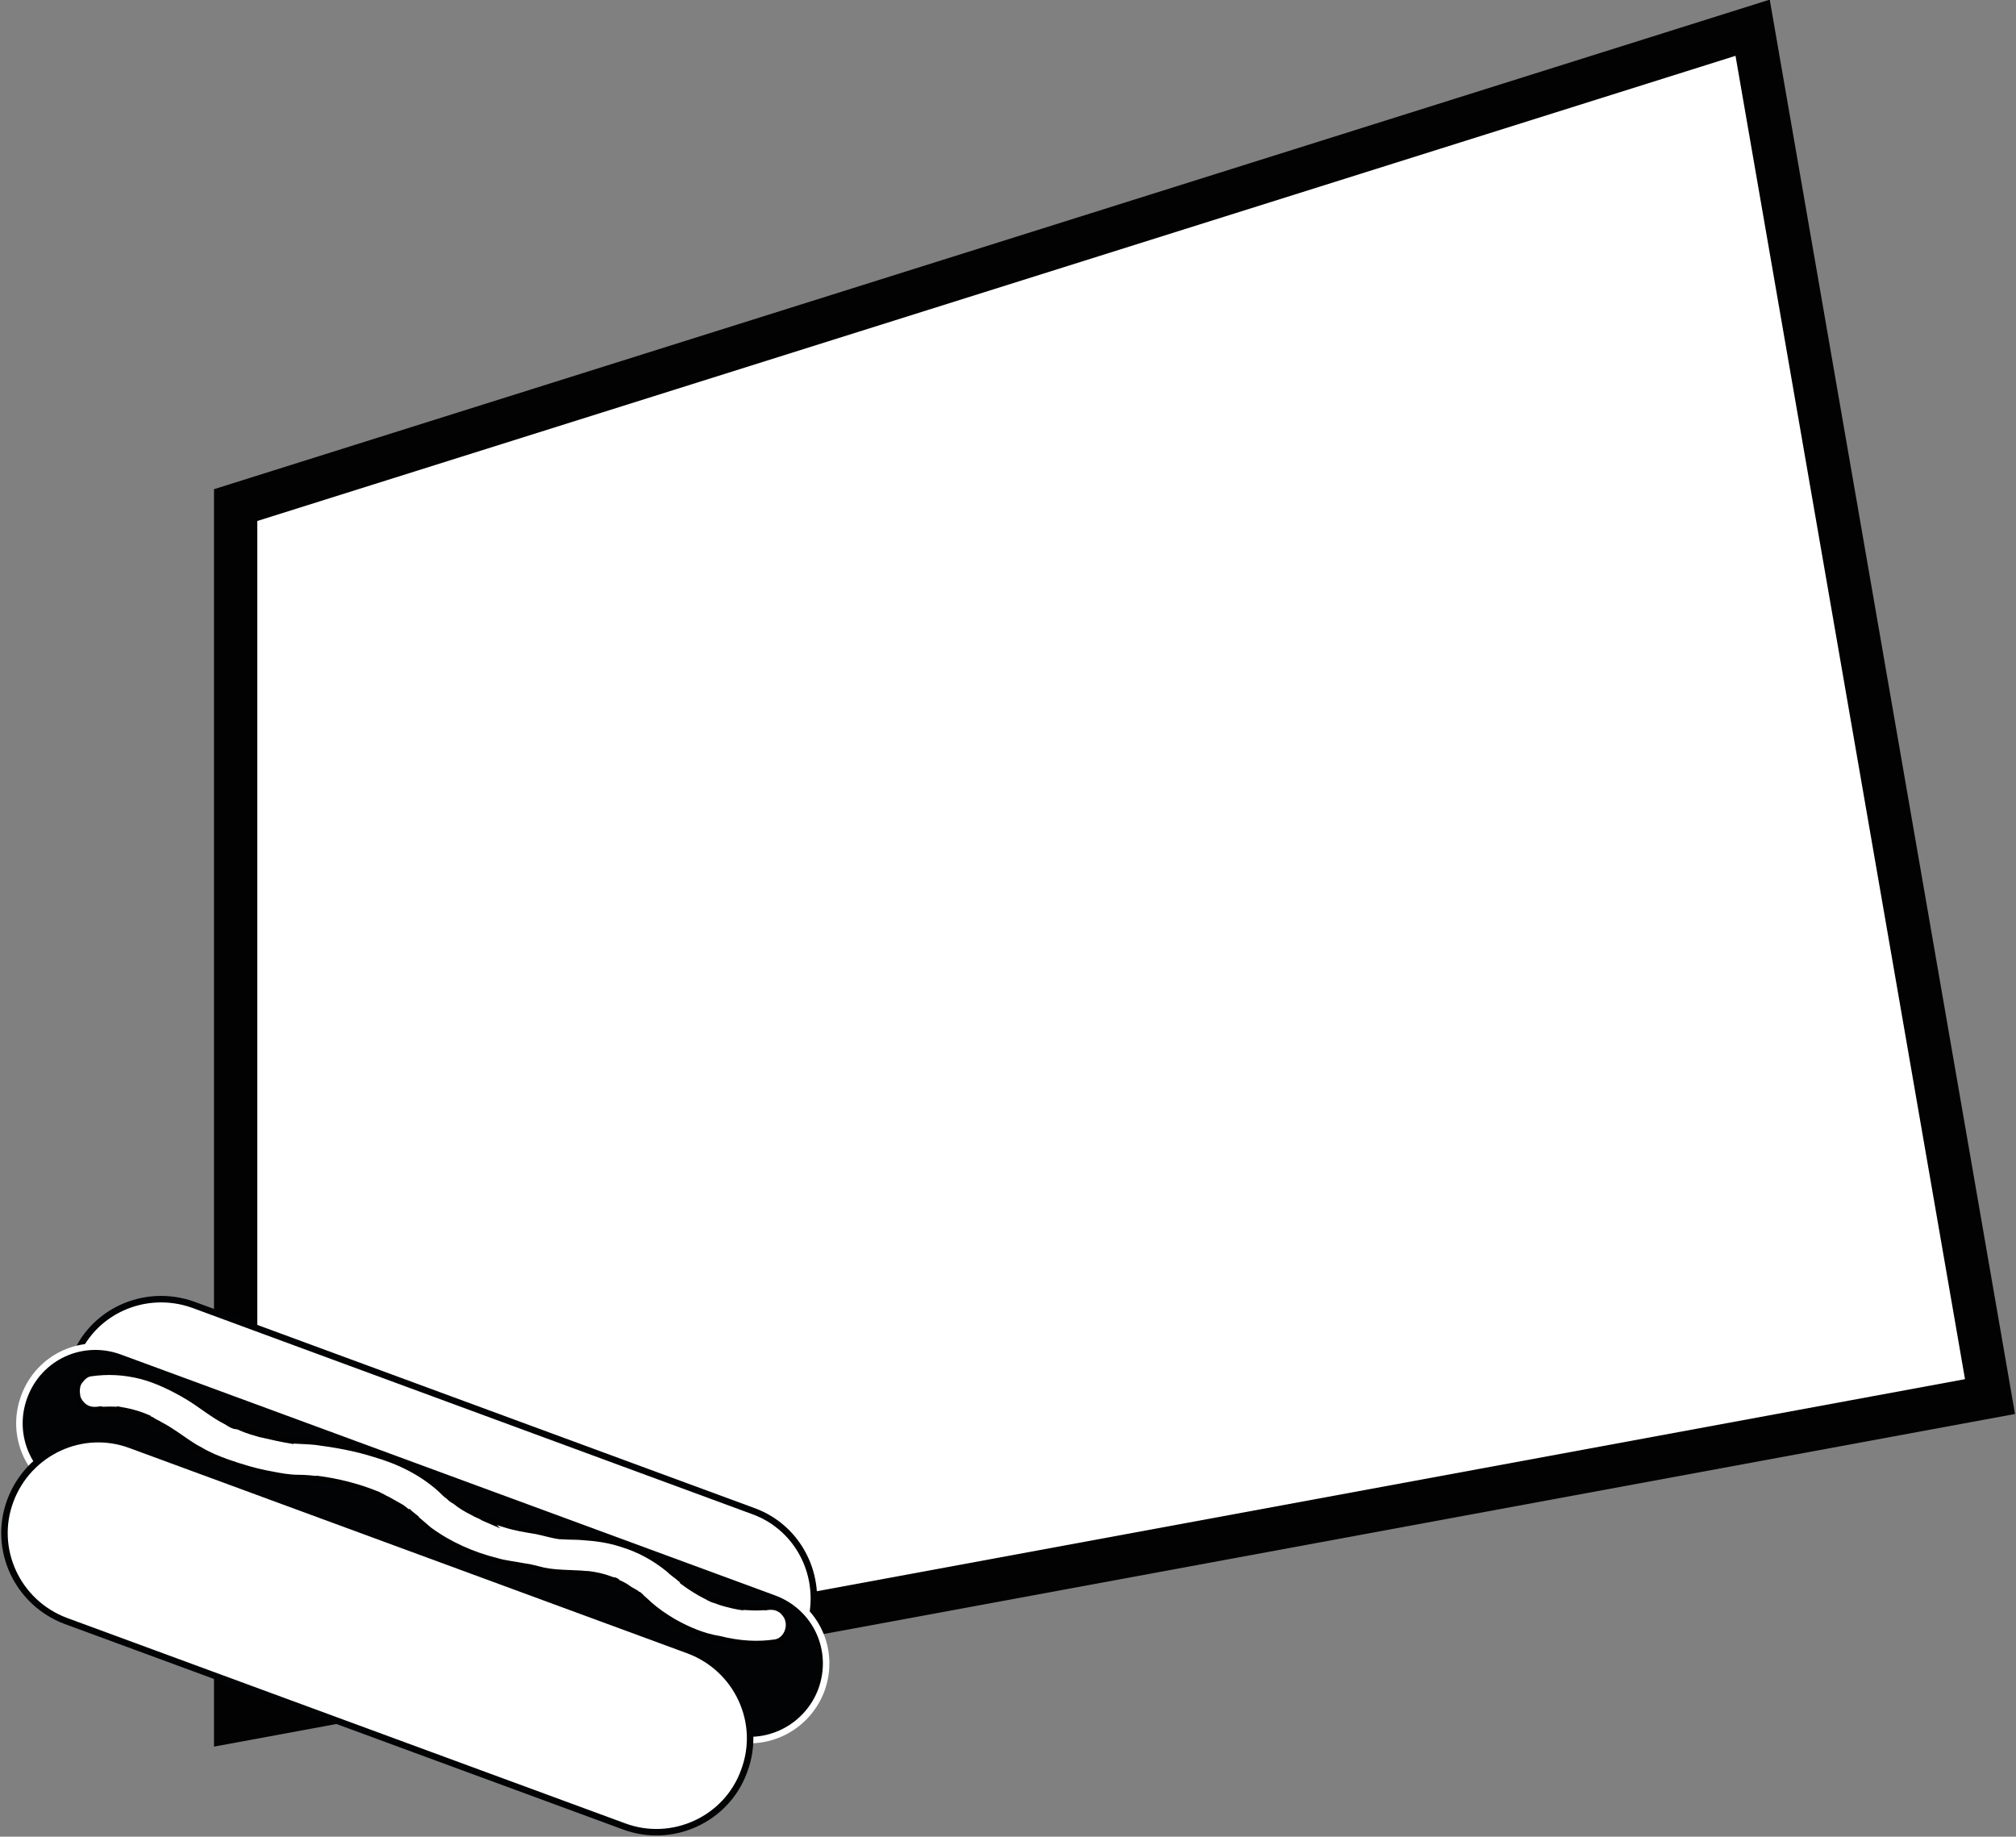 <?xml version="1.0" encoding="utf-8"?>
<!-- Generator: Adobe Illustrator 27.5.0, SVG Export Plug-In . SVG Version: 6.00 Build 0)  -->
<svg version="1.1" id="Calque_1" xmlns="http://www.w3.org/2000/svg" xmlns:xlink="http://www.w3.org/1999/xlink" x="0px" y="0px"
	 viewBox="0 0 232.7 212" style="enable-background:new 0 0 232.7 212;" xml:space="preserve">
<rect x="0" y="0" width="232.7" height="212" fill="#808080" stroke="none"/>
<style type="text/css">
	.st0{fill:#FFFFFF;stroke:#020203;stroke-width:5;stroke-miterlimit:10;}
	.st1{fill:#FFFFFF;stroke:#020304;stroke-width:0.75;stroke-miterlimit:10;}
	.st2{fill:#020304;stroke:#FFFFFF;stroke-width:0.75;stroke-miterlimit:10;}
	.st3{fill:#FFFFFF;stroke:#020203;stroke-width:0.75;stroke-miterlimit:10;}
</style>
<g>
	<polygon class="st0" points="27.2,58.3 202.3,3.2 229.7,161.2 27.2,198.6 	"/>
	<g>
		<path class="st1" d="M79.5,194.6l-64.6-23.8c-5.6-2-8.4-8.2-6.4-13.8l0,0c2-5.6,8.2-8.4,13.8-6.4l64.6,23.8
			c5.6,2,8.4,8.2,6.4,13.8l0,0C91.2,193.8,85,196.6,79.5,194.6z"/>
		<g>
			<path class="st2" d="M83.5,200.3L8,172.5c-4.6-1.7-6.9-6.7-5.2-11.3l0,0c1.7-4.6,6.7-6.9,11.3-5.2l75.5,27.8
				c4.6,1.7,6.9,6.7,5.2,11.3l0,0C93.1,199.6,88.1,202,83.5,200.3z"/>
			<g>
				<path class="st3" d="M89.5,189.6c1.2-0.2,1.8-1.6,1.5-2.6c-0.1-0.5-0.6-1.1-1-1.3c-0.5-0.3-1.1-0.3-1.7-0.2c0,0,0,0-0.1,0
					c0.2,0,0.4-0.1,0.6-0.1c-1.2,0.2-2.4,0.1-3.6,0c0.2,0,0.4,0.1,0.6,0.1c-0.8-0.1-1.6-0.3-2.3-0.5c-0.4-0.1-0.8-0.3-1.2-0.4
					c-0.2-0.1-0.9-0.4-0.2-0.1c-0.2-0.1-0.4-0.2-0.6-0.3c-0.8-0.4-1.6-0.9-2.3-1.4c-0.1-0.1-0.3-0.2-0.4-0.3c-0.4-0.3,0.3,0.2,0.1,0
					c-0.2-0.2-0.4-0.3-0.6-0.5c-0.4-0.3-0.8-0.6-1.1-0.9c-1.6-1.3-3.4-2.3-5.4-2.9c-1.5-0.5-3-0.7-4.5-0.8c-1.1-0.1-2.1,0-3.2-0.2
					c0.2,0,0.4,0.1,0.6,0.1c-0.9-0.1-1.8-0.4-2.8-0.6c-1.2-0.2-2.5-0.4-3.7-0.8c-0.7-0.2-1.3-0.4-2-0.6c-0.2-0.1-0.8-0.3-0.1,0
					c-0.1-0.1-0.3-0.1-0.4-0.2c-0.3-0.2-0.7-0.3-1-0.5c-0.8-0.4-1.5-0.8-2.1-1.3c-0.1-0.1-0.2-0.2-0.3-0.2c-0.3-0.2,0.4,0.3,0,0
					c-0.2-0.1-0.3-0.2-0.5-0.4c-0.3-0.2-0.6-0.5-0.9-0.8c-2.2-2-4.9-3.3-7.7-4.1c-2.2-0.7-4.5-1.1-6.8-1.4c-1-0.1-2.1-0.1-3.1-0.2
					c0.2,0,0.4,0.1,0.6,0.1c-1.3-0.2-2.6-0.5-3.9-0.8c-0.7-0.2-1.4-0.4-2.1-0.7c-0.2-0.1-0.4-0.2-0.6-0.2c-0.1,0-0.2-0.1-0.3-0.1
					c-0.3-0.1,0.2,0.1,0.2,0.1c-0.4-0.1-0.7-0.3-1-0.5c-1.6-0.8-3-2-4.5-2.9c-1.7-1-3.5-1.9-5.4-2.4c-2-0.5-3.9-0.6-5.9-0.3
					c-0.6,0.1-1,0.6-1.3,1c-0.3,0.5-0.3,1.1-0.2,1.7c0.1,0.5,0.6,1.1,1,1.3c0.5,0.3,1.1,0.3,1.7,0.2c0.1,0,0.2,0,0.2,0
					c-0.2,0-0.4,0.1-0.6,0.1c1-0.1,2-0.1,2.9,0c-0.2,0-0.4-0.1-0.6-0.1c1.3,0.2,2.5,0.5,3.6,1c0.4,0.2-0.3-0.2-0.1,0
					c0.1,0,0.1,0.1,0.2,0.1c0.2,0.1,0.3,0.1,0.4,0.2c0.3,0.2,0.6,0.3,0.9,0.5c0.6,0.3,1.2,0.7,1.8,1.1c0.9,0.6,1.8,1.3,2.8,1.8
					c1,0.6,2,1,3.1,1.4c1.7,0.6,3.4,1.1,5.1,1.4c1,0.2,2.1,0.4,3.1,0.4c0.9,0,1.8,0.1,2.7,0.2c-0.2,0-0.4-0.1-0.6-0.1
					c2.4,0.3,4.8,0.9,7,1.8c0.1,0,0.2,0.1,0.2,0.1c0.4,0.2-0.4-0.2-0.2-0.1c0.1,0.1,0.3,0.1,0.4,0.2c0.3,0.1,0.5,0.3,0.8,0.4
					c0.5,0.3,1.1,0.6,1.6,0.9c0.3,0.2,0.5,0.4,0.8,0.6c0.1,0,0.1,0.1,0.2,0.1c-0.5-0.4-0.3-0.2-0.2-0.2c0.1,0.1,0.2,0.2,0.3,0.3
					c0.7,0.6,1.4,1.2,2.1,1.8c2.3,1.7,5,2.9,7.8,3.6c1,0.3,2.1,0.4,3.1,0.6c0.8,0.1,1.5,0.3,2.3,0.5c1.9,0.4,3.8,0.2,5.7,0.5
					c-0.2,0-0.4-0.1-0.6-0.1c0.9,0.1,1.8,0.3,2.6,0.6c0.2,0.1,0.4,0.1,0.6,0.2c0.5,0.2-0.3-0.2,0,0c0.1,0,0.2,0.1,0.3,0.2
					c0.5,0.2,1,0.5,1.4,0.8c0.2,0.1,0.5,0.3,0.7,0.4c0.1,0.1,0.2,0.2,0.3,0.2c0.1,0.1,0.5,0.4,0,0c0.4,0.4,0.8,0.7,1.2,1.1
					c0.9,0.8,1.8,1.4,2.8,2c1.6,0.9,3.4,1.7,5.3,2C85.4,189.8,87.5,189.9,89.5,189.6L89.5,189.6z"/>
			</g>
		</g>
		<path class="st1" d="M72,210.8L7.6,187.1c-5.6-2.1-8.5-8.3-6.4-13.9l0,0c2.1-5.6,8.3-8.5,13.9-6.4l64.4,23.7
			c5.6,2.1,8.5,8.3,6.4,13.9l0,0C83.9,210,77.6,212.9,72,210.8z"/>
	</g>
</g>
</svg>
